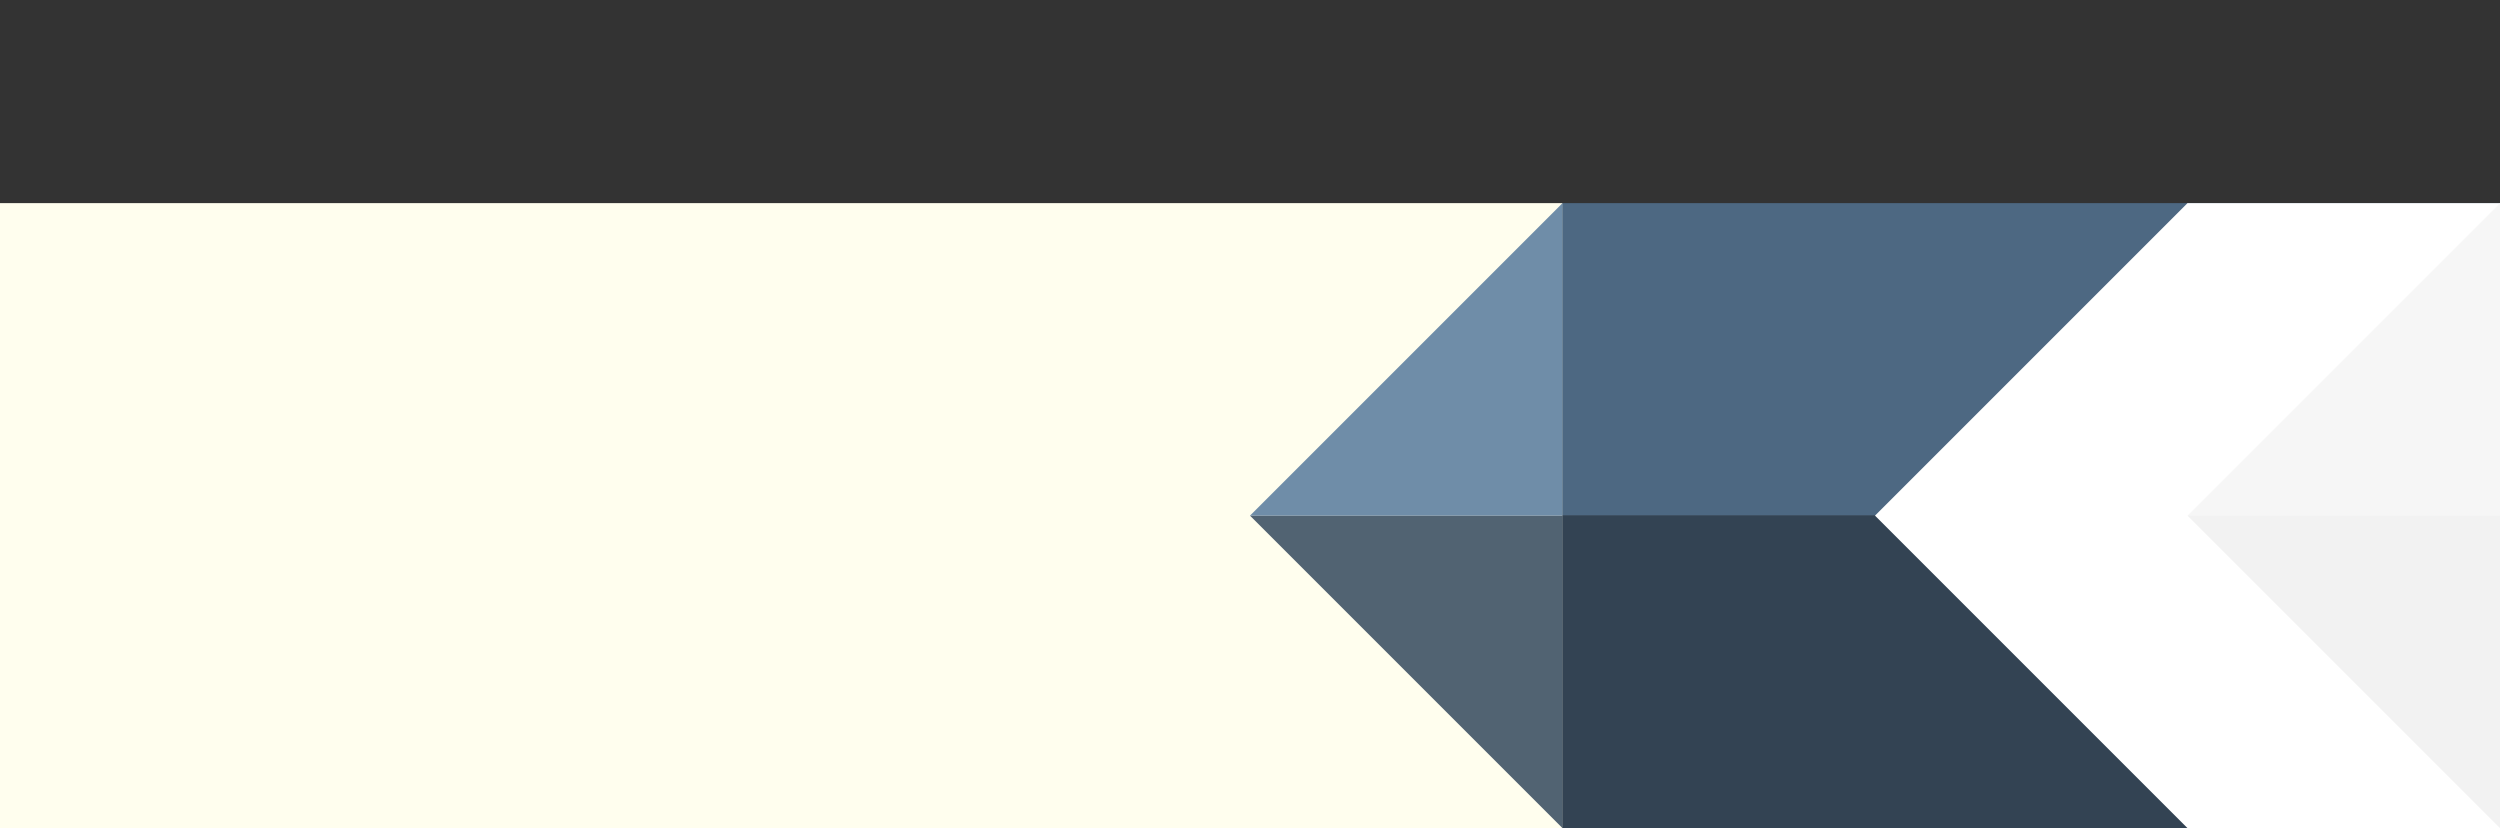<?xml version="1.0" encoding="utf-8"?>
<!-- Generator: Adobe Illustrator 16.0.0, SVG Export Plug-In . SVG Version: 6.00 Build 0)  -->
<!DOCTYPE svg PUBLIC "-//W3C//DTD SVG 1.1//EN" "http://www.w3.org/Graphics/SVG/1.1/DTD/svg11.dtd">
<svg version="1.1" id="Layer_1" xmlns="http://www.w3.org/2000/svg" xmlns:xlink="http://www.w3.org/1999/xlink" x="0px" y="0px"
	 width="160px" height="53px" viewBox="-100.5 0 160 53" enable-background="new -100.5 0 160 53" xml:space="preserve">
<rect x="-100.5" y="0" width="160" height="53" fill="#333333" stroke="none"/>
<rect x="-100.5" y="13" fill="#FFFEEE" width="100" height="40"/>
<g>
	<g>
		
			<line opacity="0.75" fill="none" stroke="#56799C" stroke-width="20" stroke-miterlimit="10" enable-background="new    " x1="59.5" y1="23" x2="-0.5" y2="23"/>
		
			<line opacity="0.75" fill="none" stroke="#33485D" stroke-width="20" stroke-miterlimit="10" enable-background="new    " x1="59.5" y1="43" x2="-0.5" y2="43"/>
	</g>
	<polygon fill="#FFFFFF" points="59.5,33 59.5,13 51.5,21 39.5,33 51.5,45 59.5,53 	"/>
	<g>
		<polygon opacity="0.85" fill="#33485D" enable-background="new    " points="-8.5,45 -20.5,33 -0.5,33 -0.5,53 		"/>
		<polygon opacity="0.85" fill="#56799C" enable-background="new    " points="-8.5,21 -20.5,33 -0.5,33 -0.5,13 		"/>
	</g>
</g>
<polygon fill="#FFFFFF" points="59.5,13 39.5,13 31.5,21 19.5,33 31.5,45 39.5,53 59.5,53 "/>
<g>
	<polygon opacity="0.25" fill="#CCCCCC" enable-background="new    " points="51.5,45 39.5,33 59.5,33 59.5,53 	"/>
	<polygon opacity="0.25" fill="#DDDDDD" enable-background="new    " points="51.5,21 39.5,33 59.5,33 59.5,13 	"/>
</g>
</svg>
